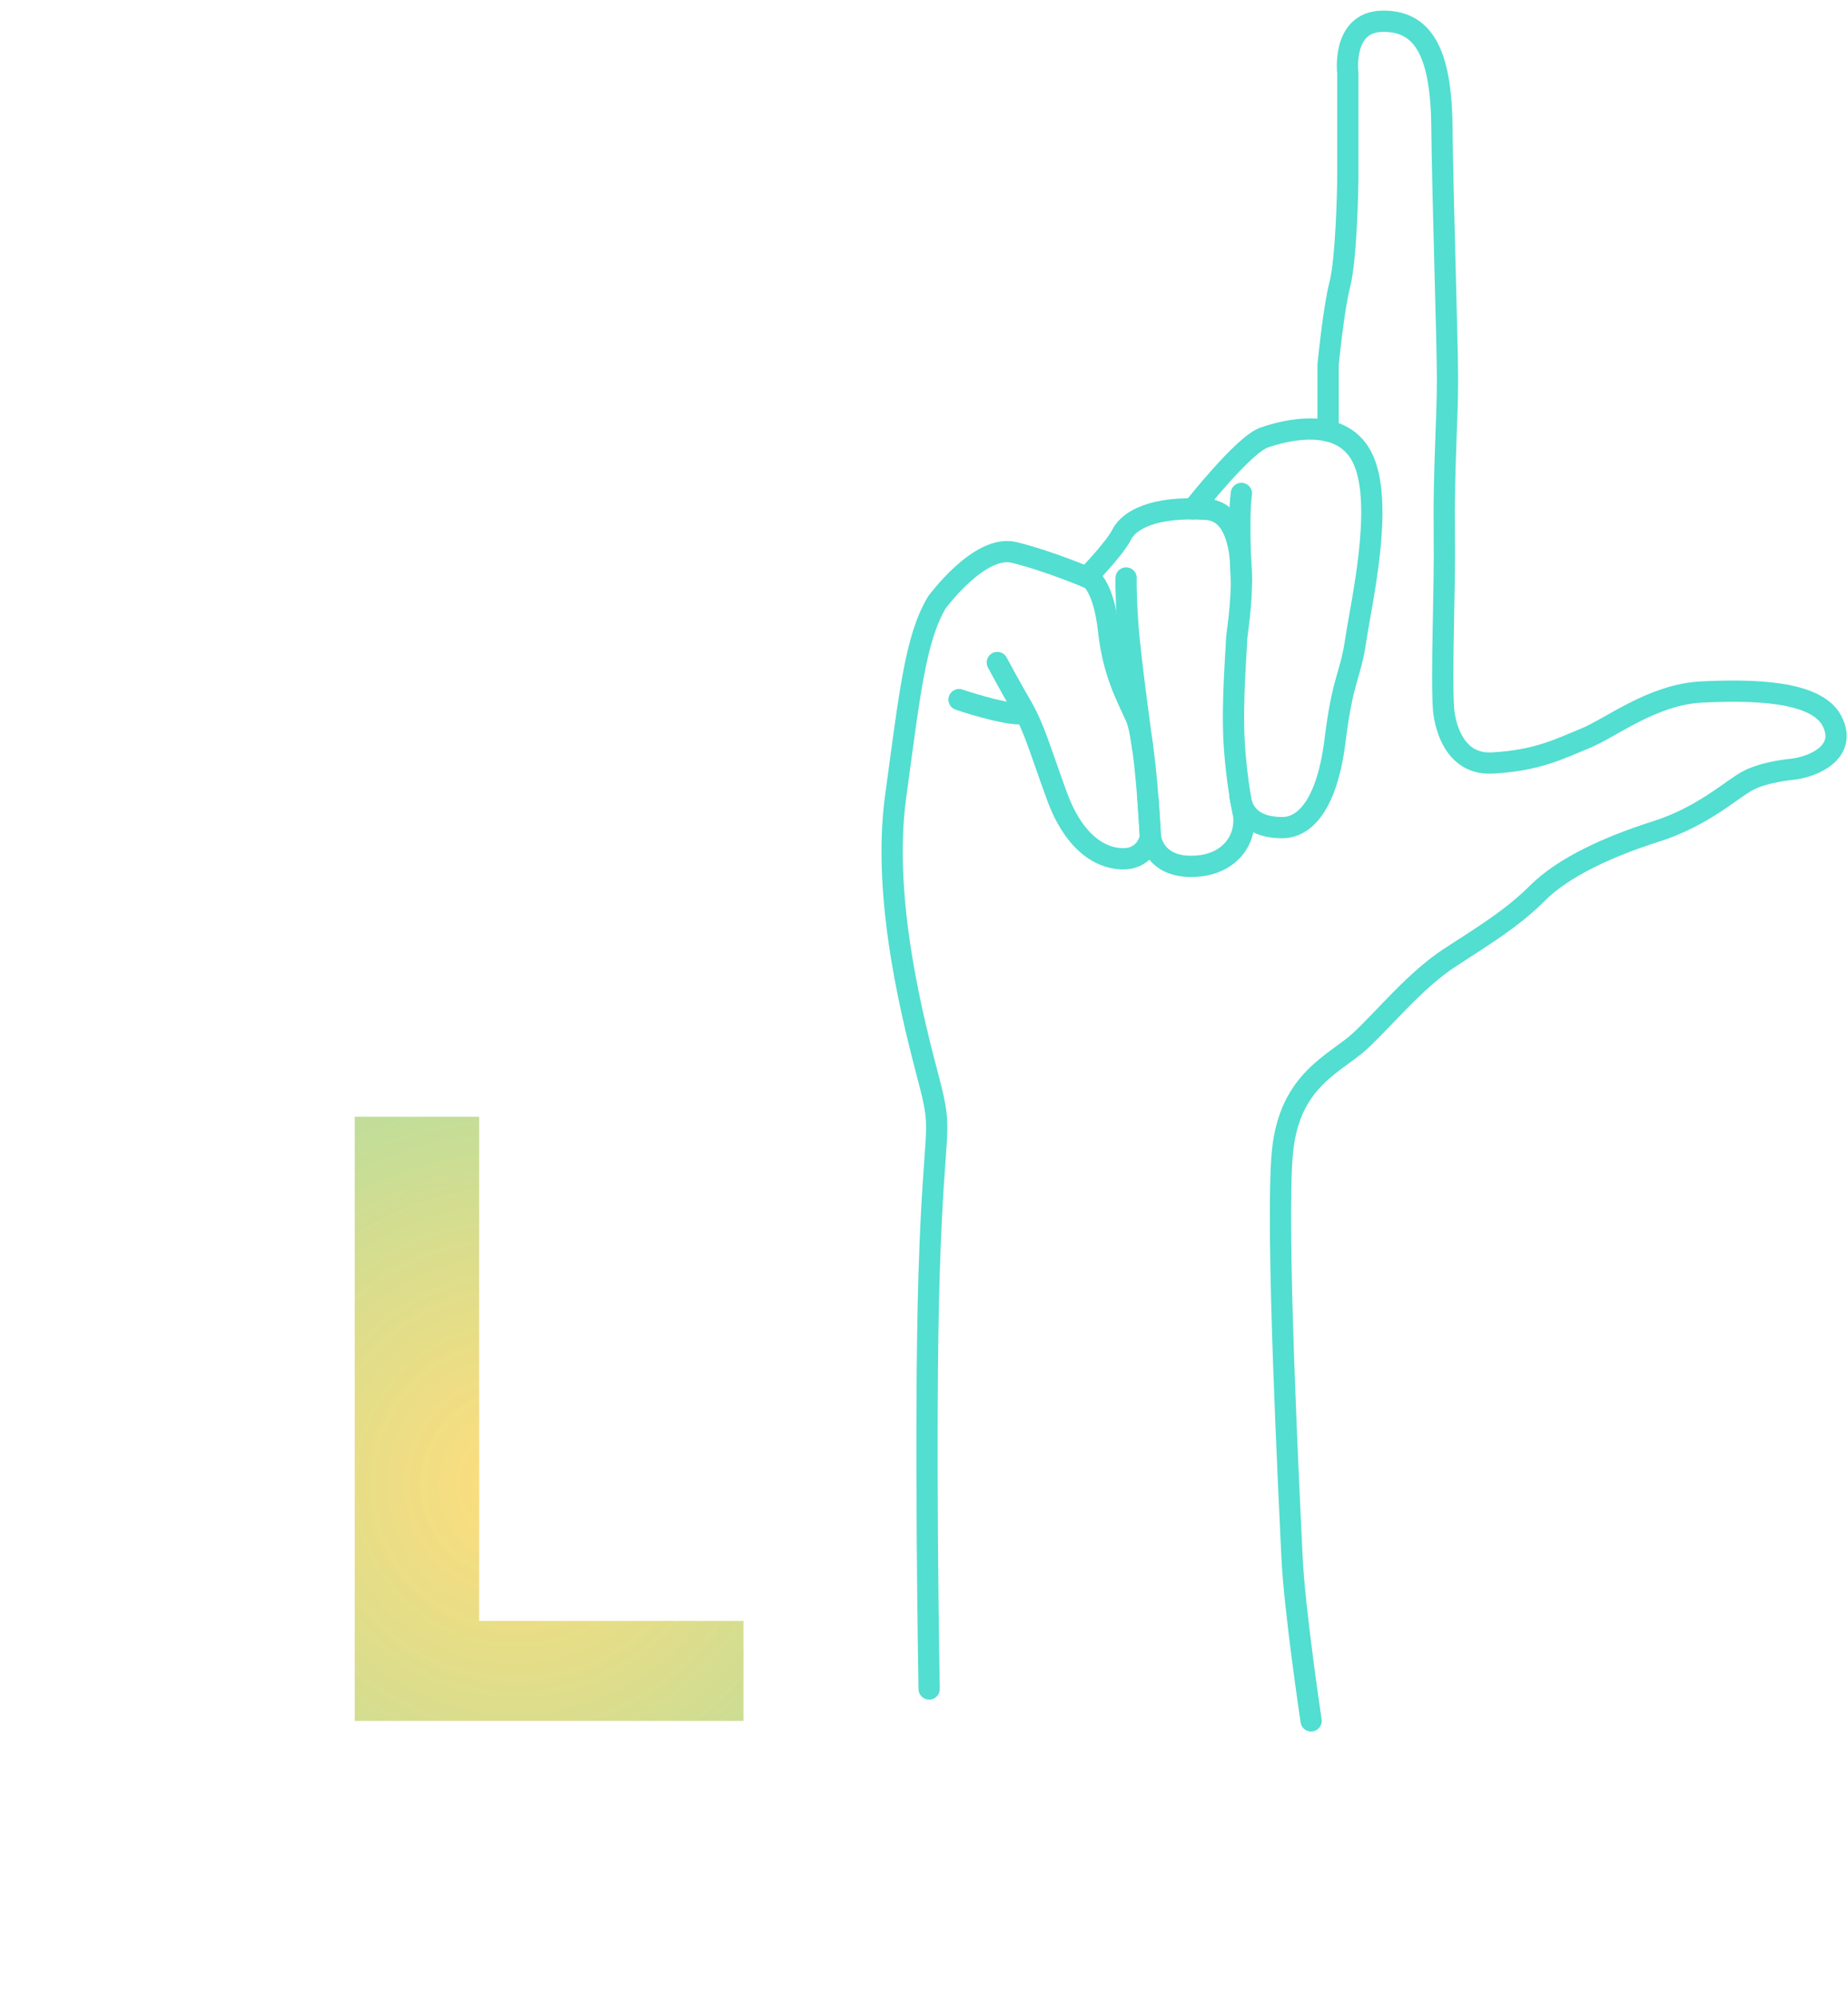 <svg width="87" height="94" viewBox="0 0 87 94" fill="none" xmlns="http://www.w3.org/2000/svg">
<path d="M43.742 79.498C43.742 79.498 43.516 67.109 43.742 59.902C43.967 52.694 44.417 53.482 43.742 50.892C43.066 48.301 41.489 42.445 42.165 37.49C42.841 32.534 43.104 30.056 44.098 28.367C44.098 28.367 46.107 25.608 47.739 26.002C49.373 26.397 51.343 27.241 51.343 27.241C51.343 27.241 51.963 27.636 52.188 29.663C52.413 31.69 53.032 32.76 53.483 33.773C53.934 34.786 54.159 39.404 54.159 39.404C54.159 39.404 53.99 40.361 52.977 40.418C51.963 40.475 50.612 39.798 49.766 37.49C48.922 35.181 48.701 34.28 48.079 33.21C47.457 32.14 46.951 31.183 46.951 31.183" stroke="#52ded0" stroke-miterlimit="10" stroke-linecap="round" stroke-linejoin="round"/>
<path d="M45.149 32.929C45.149 32.929 47.124 33.605 48.079 33.605" stroke="#52ded0" stroke-miterlimit="10" stroke-linecap="round" stroke-linejoin="round"/>
<path d="M51.169 27.168C51.169 27.168 52.471 25.834 52.809 25.158C53.147 24.482 54.33 23.806 56.807 23.976C59.285 24.145 58.215 29.72 58.215 30.113C58.215 30.507 57.989 33.042 58.102 34.956C58.215 36.871 58.553 38.391 58.553 38.391C58.665 39.63 57.817 40.613 56.469 40.756C54.33 40.981 54.16 39.404 54.16 39.404L54.04 37.564" stroke="#52ded0" stroke-miterlimit="10" stroke-linecap="round" stroke-linejoin="round"/>
<path d="M53.015 27.204C53.015 27.204 52.989 27.806 53.089 29.325C53.189 30.851 53.792 35.178 53.792 35.178" stroke="#52ded0" stroke-miterlimit="10" stroke-linecap="round" stroke-linejoin="round"/>
<path d="M58.442 27.355C58.442 27.355 58.277 24.352 58.442 23.225" stroke="#52ded0" stroke-miterlimit="10" stroke-linecap="round" stroke-linejoin="round"/>
<path d="M56.168 23.949C56.168 23.949 58.533 20.934 59.509 20.596C60.485 20.258 63.263 19.508 64.201 21.685C65.14 23.862 64.088 28.367 63.825 30.131C63.562 31.896 63.224 31.859 62.85 34.862C62.474 37.865 61.432 38.951 60.376 38.954C58.795 38.958 58.442 38.053 58.38 37.465" stroke="#52ded0" stroke-miterlimit="10" stroke-linecap="round" stroke-linejoin="round"/>
<path d="M62.523 20.286V17.181C62.523 17.181 62.775 14.552 63.076 13.389C63.376 12.225 63.452 8.997 63.452 8.321V3.441C63.452 3.441 63.152 1.038 65.066 1.001C66.981 0.964 67.844 2.427 67.882 5.956C67.92 9.485 68.145 16.017 68.145 17.894C68.145 19.771 67.958 22.212 67.995 25.064C68.032 27.918 67.844 31.558 67.957 33.36C67.957 33.36 68.107 36.026 70.247 35.913C72.387 35.8 73.438 35.237 74.639 34.749C75.84 34.261 77.793 32.684 80.12 32.571C82.447 32.459 85.488 32.496 86.24 33.923C86.99 35.349 85.451 36.1 84.325 36.213C84.325 36.213 83.086 36.326 82.298 36.738C81.509 37.151 80.196 38.428 77.943 39.141C75.691 39.855 73.587 40.831 72.386 42.032C71.185 43.233 69.87 44.022 68.257 45.073C66.642 46.125 65.216 47.889 64.052 48.977C62.888 50.066 60.718 50.779 60.377 54.196C60.035 57.612 60.711 70.789 60.824 73.267C60.936 75.745 61.725 81 61.725 81" stroke="#52ded0" stroke-miterlimit="10" stroke-linecap="round" stroke-linejoin="round"/>
<path d="M22.559 76.293H35V81H16.699V52.562H22.559V76.293Z" fill="url(#paint0_diamond)"/>
<defs>
<radialGradient id="paint0_diamond" cx="0" cy="0" r="1" gradientUnits="userSpaceOnUse" gradientTransform="translate(24.242 69.893) rotate(88.075) scale(45.115 45.081)">
<stop stop-color="#FFD458" stop-opacity="0.78"/>
<stop offset="1" stop-color="#52ded0"/>
</radialGradient>
</defs>
</svg>
